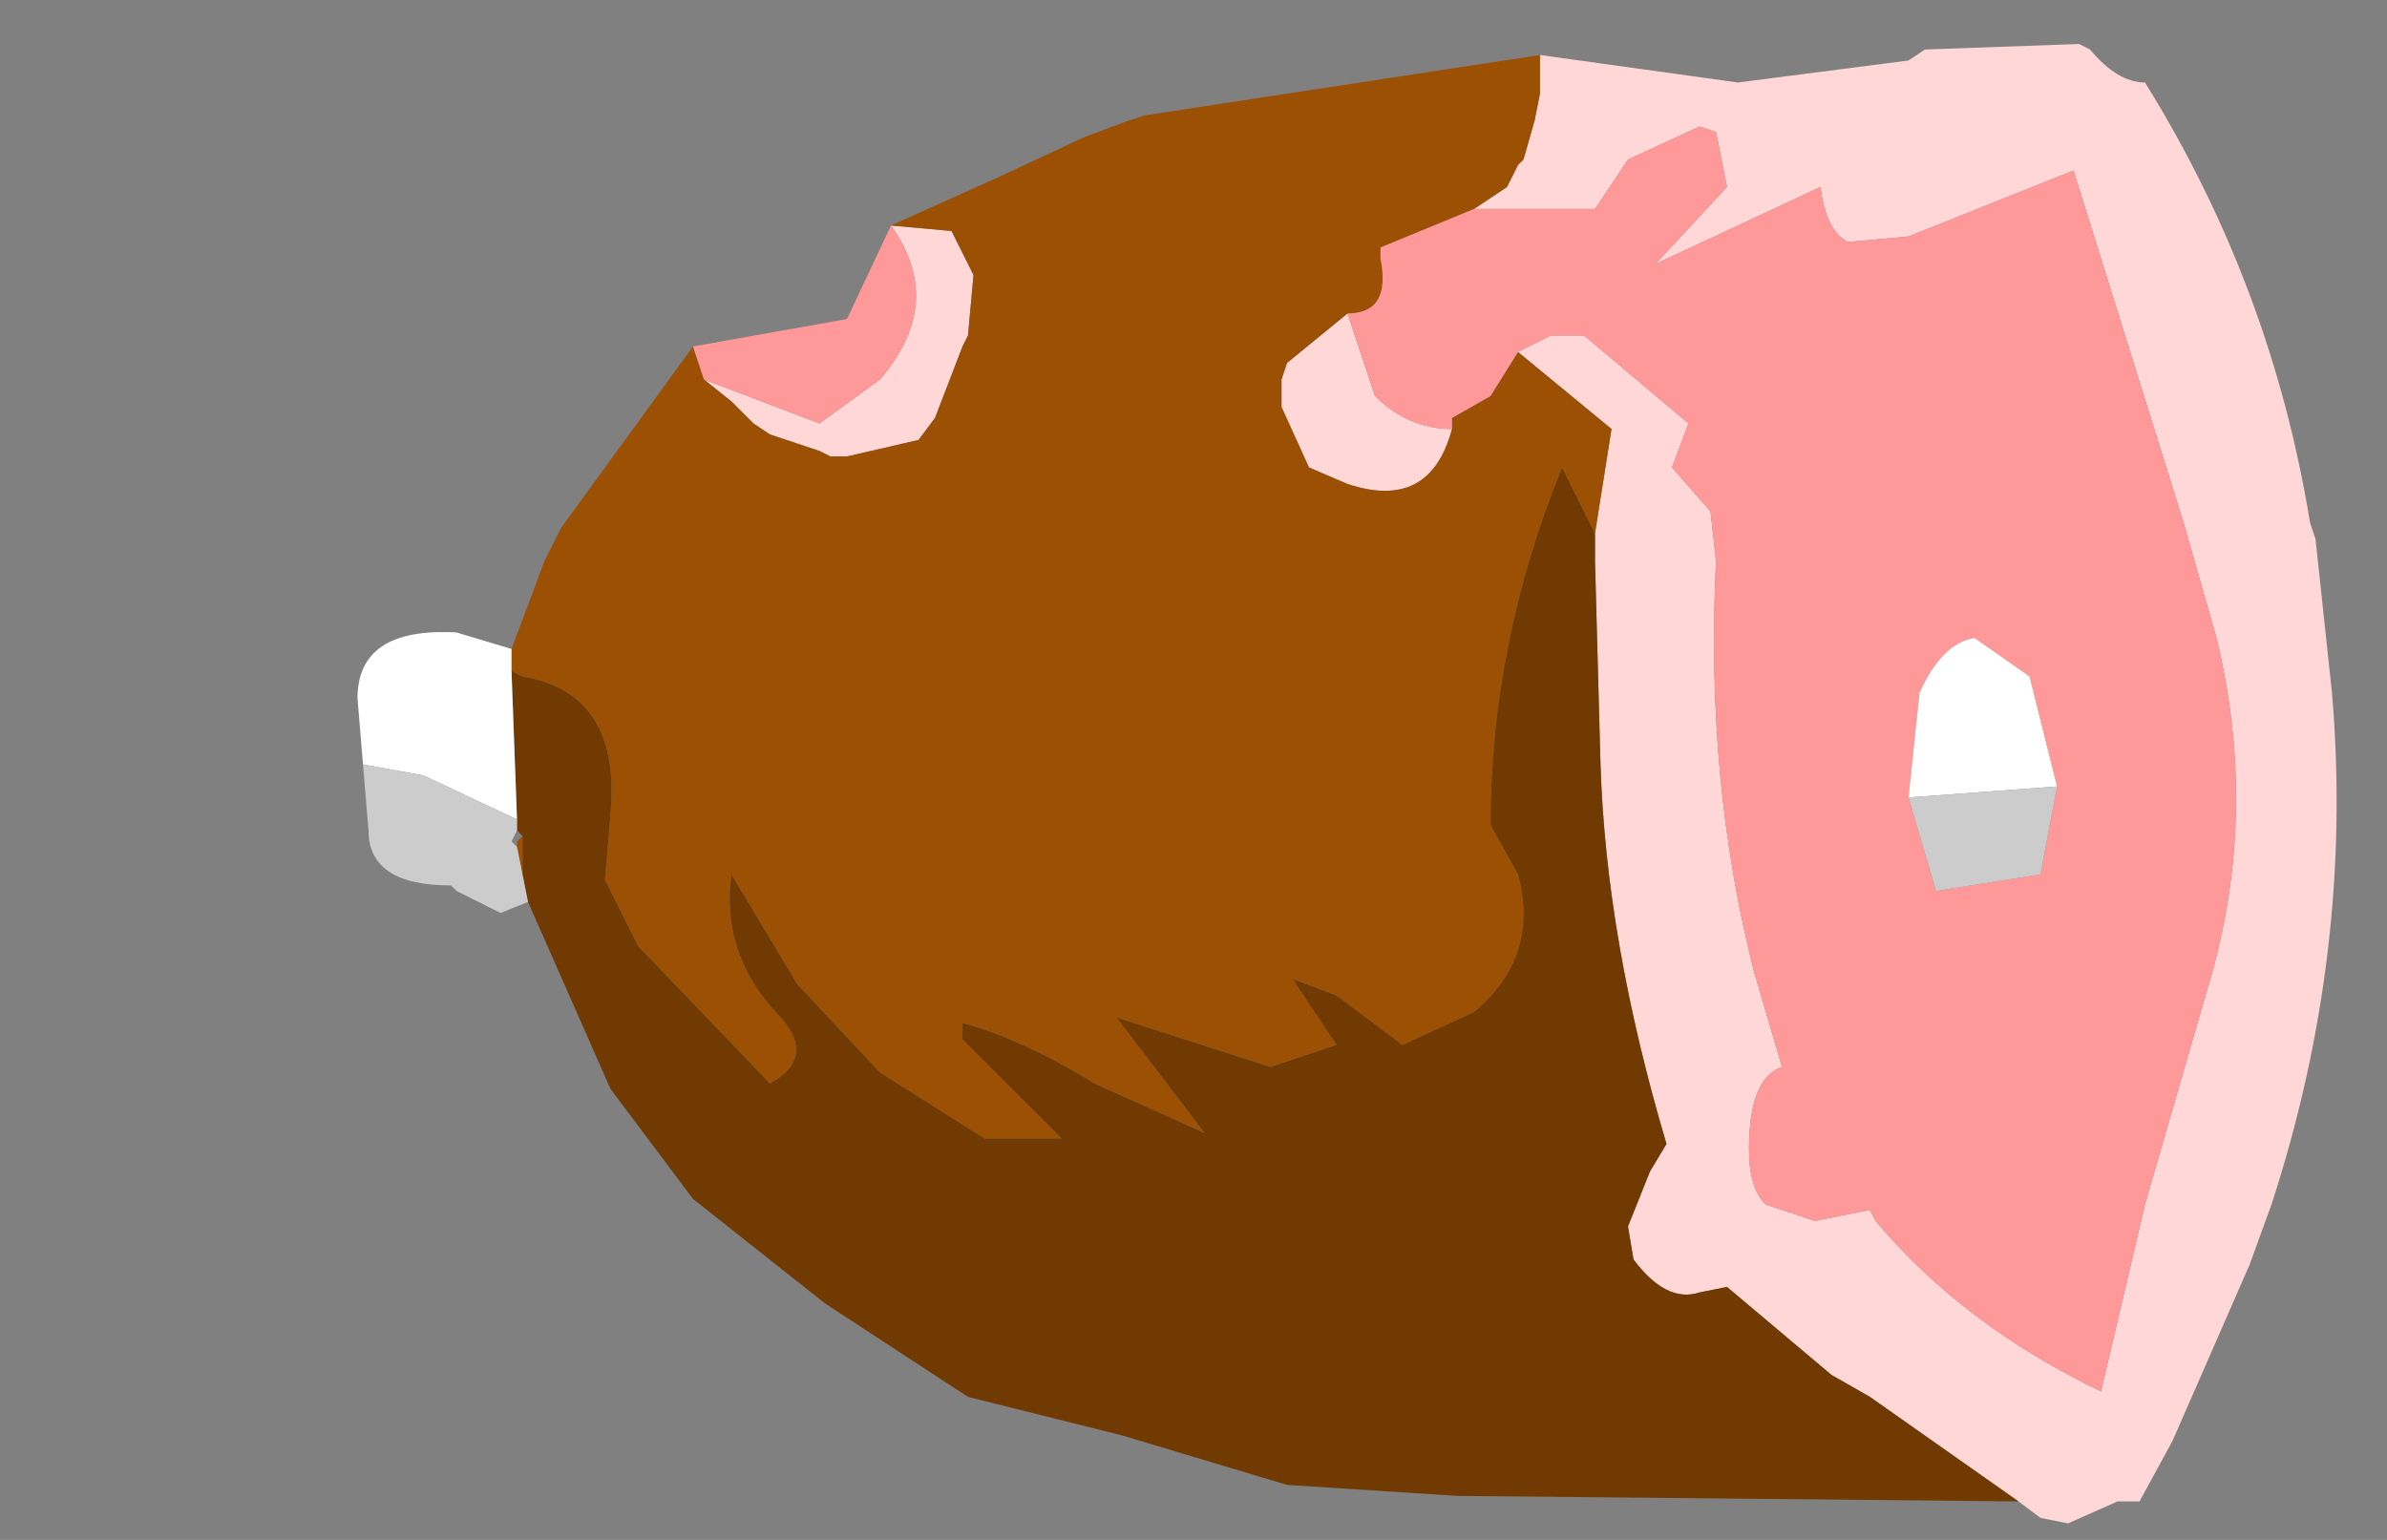 <?xml version="1.0" encoding="UTF-8" standalone="no"?>
<svg xmlns:ffdec="https://www.free-decompiler.com/flash" xmlns:xlink="http://www.w3.org/1999/xlink" ffdec:objectType="frame" height="14.0px" width="21.7px" xmlns="http://www.w3.org/2000/svg">
  <rect width="100%" height="100%" fill="#808080" stroke="none"/>
  <g transform="matrix(1.0, 0.0, 0.0, 1.0, 13.15, 7.2)">
    <use ffdec:characterId="865" height="13.45" transform="matrix(1.0, 0.0, 0.0, 1.0, -9.9, -6.8)" width="18.0" xlink:href="#shape0"/>
  </g>
  <defs>
    <g id="shape0" transform="matrix(1.0, 0.0, 0.0, 1.0, 9.9, 6.8)">
      <path d="M0.85 -6.7 L2.65 -6.45 4.2 -6.65 4.35 -6.75 5.75 -6.8 5.85 -6.75 Q6.1 -6.45 6.35 -6.45 7.5 -4.6 7.85 -2.45 L7.9 -2.3 8.05 -0.9 Q8.25 1.45 7.5 3.75 L7.3 4.3 6.6 5.9 6.3 6.45 6.1 6.45 5.65 6.65 5.4 6.6 5.2 6.45 3.85 5.5 3.5 5.3 2.55 4.5 2.3 4.55 Q2.0 4.65 1.7 4.25 L1.65 3.95 1.85 3.45 2.0 3.2 Q1.45 1.35 1.4 -0.25 L1.35 -2.1 1.35 -2.35 1.5 -3.3 0.65 -4.0 0.95 -4.15 1.25 -4.15 2.2 -3.35 2.05 -2.95 2.4 -2.55 2.45 -2.1 Q2.35 -0.1 2.8 1.65 L3.05 2.5 Q2.75 2.6 2.75 3.25 2.75 3.6 2.9 3.75 L3.35 3.9 3.85 3.8 3.9 3.9 Q4.7 4.85 5.95 5.45 L6.35 3.75 6.9 1.85 Q7.4 0.25 7.0 -1.4 L6.7 -2.45 5.7 -5.65 4.2 -5.05 3.65 -5.0 Q3.45 -5.1 3.4 -5.5 L1.9 -4.8 2.55 -5.5 2.45 -6.0 2.3 -6.05 1.65 -5.75 1.35 -5.3 0.25 -5.3 0.55 -5.5 0.65 -5.7 0.7 -5.75 0.8 -6.1 0.85 -6.35 0.85 -6.4 0.85 -6.45 0.85 -6.55 0.85 -6.7 M-5.05 -5.15 L-4.5 -5.1 -4.3 -4.7 -4.35 -4.15 -4.4 -4.05 -4.65 -3.4 -4.8 -3.2 -5.45 -3.05 -5.6 -3.05 -5.7 -3.1 -6.15 -3.25 -6.3 -3.35 -6.5 -3.55 -6.75 -3.75 -5.7 -3.35 -5.15 -3.75 Q-4.55 -4.45 -5.05 -5.15 M-0.9 -4.35 L-0.65 -3.6 Q-0.35 -3.3 0.05 -3.3 -0.15 -2.55 -0.9 -2.8 L-1.25 -2.95 -1.5 -3.5 -1.5 -3.75 -1.45 -3.9 -0.9 -4.35" fill="#ffd7d7" fill-rule="evenodd" stroke="none"/>
      <path d="M-8.5 -1.3 L-8.2 -2.1 -8.05 -2.4 -6.85 -4.05 -6.75 -3.75 -6.5 -3.55 -6.3 -3.35 -6.15 -3.25 -5.7 -3.1 -5.6 -3.05 -5.45 -3.05 -4.8 -3.2 -4.65 -3.4 -4.4 -4.05 -4.35 -4.15 -4.3 -4.7 -4.5 -5.1 -5.05 -5.15 -4.05 -5.6 -3.3 -5.95 -2.9 -6.1 -2.75 -6.15 0.85 -6.7 0.85 -6.55 0.85 -6.45 0.85 -6.4 0.85 -6.35 0.8 -6.1 0.7 -5.75 0.65 -5.7 0.55 -5.5 0.25 -5.3 -0.6 -4.95 -0.6 -4.85 Q-0.5 -4.35 -0.9 -4.35 L-1.45 -3.9 -1.5 -3.75 -1.5 -3.5 -1.25 -2.95 -0.9 -2.8 Q-0.15 -2.55 0.05 -3.3 L0.05 -3.4 0.4 -3.6 0.65 -4.0 1.5 -3.3 1.35 -2.35 1.05 -2.95 Q0.4 -1.35 0.4 0.3 L0.65 0.75 Q0.85 1.5 0.25 2.0 L-0.4 2.3 -1.0 1.85 -1.4 1.7 -1.0 2.3 -1.6 2.5 -3.0 2.05 -2.2 3.1 -3.2 2.65 Q-3.85 2.25 -4.4 2.1 L-4.4 2.25 -3.5 3.15 -4.2 3.15 -5.15 2.55 -5.9 1.75 -6.5 0.75 Q-6.6 1.45 -6.1 2.0 -5.7 2.4 -6.15 2.65 L-7.35 1.4 -7.65 0.8 -7.6 0.2 Q-7.5 -0.9 -8.4 -1.05 L-8.5 -1.1 -8.5 -1.15 -8.5 -1.3 M-8.4 0.4 L-8.4 0.75 -8.45 0.5 -8.45 0.45 -8.4 0.4" fill="#9b5004" fill-rule="evenodd" stroke="none"/>
      <path d="M-6.85 -4.05 L-5.45 -4.3 -5.05 -5.15 Q-4.55 -4.45 -5.15 -3.75 L-5.7 -3.35 -6.75 -3.75 -6.85 -4.05 M0.25 -5.3 L1.35 -5.3 1.65 -5.75 2.3 -6.05 2.45 -6.0 2.55 -5.5 1.9 -4.8 3.4 -5.5 Q3.45 -5.1 3.65 -5.0 L4.2 -5.05 5.7 -5.65 6.7 -2.45 7.0 -1.4 Q7.4 0.25 6.9 1.85 L6.35 3.75 5.95 5.45 Q4.7 4.85 3.9 3.9 L3.85 3.8 3.35 3.9 2.9 3.75 Q2.75 3.6 2.75 3.25 2.75 2.6 3.05 2.5 L2.8 1.65 Q2.35 -0.1 2.45 -2.1 L2.4 -2.55 2.05 -2.95 2.2 -3.35 1.25 -4.15 0.95 -4.15 0.65 -4.0 0.4 -3.6 0.05 -3.4 0.05 -3.3 Q-0.35 -3.3 -0.65 -3.6 L-0.9 -4.35 Q-0.5 -4.35 -0.6 -4.85 L-0.6 -4.95 0.25 -5.3 M5.55 -0.05 L5.3 -1.05 4.8 -1.4 Q4.5 -1.35 4.3 -0.9 L4.2 0.05 4.45 0.9 5.4 0.75 5.55 -0.05" fill="#ff9999" fill-rule="evenodd" stroke="none"/>
      <path d="M5.2 6.45 L0.1 6.4 -1.45 6.3 -2.95 5.85 -4.35 5.5 -5.65 4.65 -6.85 3.7 -7.6 2.7 -8.35 1.0 -8.4 0.75 -8.4 0.4 -8.45 0.35 -8.45 0.25 -8.5 -1.1 -8.4 -1.05 Q-7.5 -0.9 -7.6 0.2 L-7.65 0.8 -7.35 1.4 -6.15 2.65 Q-5.7 2.4 -6.1 2.0 -6.6 1.45 -6.5 0.75 L-5.9 1.75 -5.15 2.55 -4.2 3.15 -3.5 3.15 -4.4 2.25 -4.4 2.1 Q-3.85 2.25 -3.2 2.65 L-2.2 3.1 -3.0 2.05 -1.6 2.5 -1.0 2.3 -1.4 1.7 -1.0 1.85 -0.4 2.3 0.25 2.0 Q0.85 1.5 0.65 0.75 L0.4 0.3 Q0.4 -1.35 1.05 -2.95 L1.35 -2.35 1.35 -2.1 1.4 -0.25 Q1.45 1.35 2.0 3.2 L1.85 3.45 1.65 3.95 1.7 4.25 Q2.0 4.65 2.3 4.55 L2.55 4.5 3.5 5.3 3.85 5.5 5.2 6.45" fill="#723a03" fill-rule="evenodd" stroke="none"/>
      <path d="M-9.85 -0.25 L-9.9 -0.85 Q-9.9 -1.5 -9.0 -1.45 L-8.5 -1.3 -8.5 -1.15 -8.5 -1.1 -8.45 0.25 -9.3 -0.15 -9.85 -0.25 M4.2 0.05 L4.3 -0.9 Q4.5 -1.35 4.8 -1.4 L5.3 -1.05 5.55 -0.05 4.2 0.05" fill="#ffffff" fill-rule="evenodd" stroke="none"/>
      <path d="M-8.35 1.0 L-8.6 1.1 -9.0 0.9 -9.05 0.85 Q-9.8 0.85 -9.8 0.35 L-9.85 -0.25 -9.3 -0.15 -8.45 0.25 -8.45 0.35 -8.5 0.45 -8.45 0.5 -8.4 0.75 -8.35 1.0 M5.55 -0.05 L5.4 0.75 4.45 0.9 4.2 0.05 5.55 -0.05" fill="#cccccc" fill-rule="evenodd" stroke="none"/>
    </g>
  </defs>
</svg>

